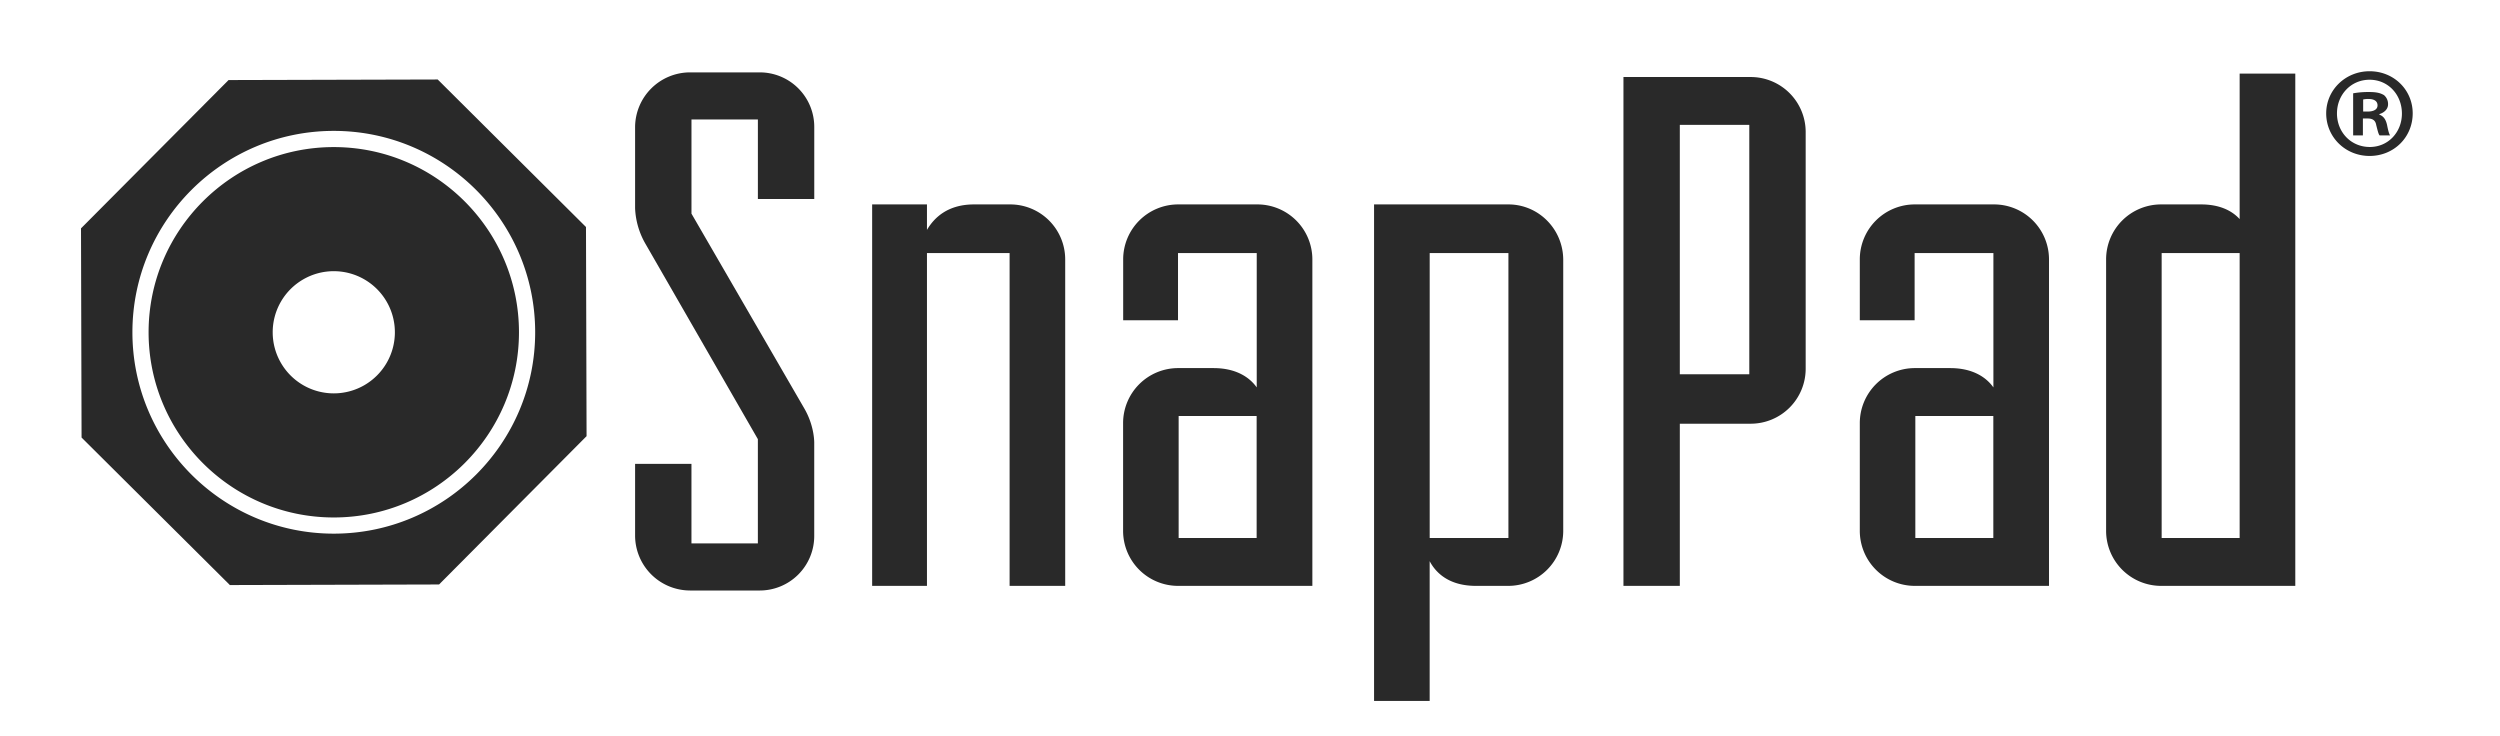 <svg class="header__logo" fill="none" xmlns="http://www.w3.org/2000/svg" viewBox="0 0 163 48"><path d="M44.982 38.5a3.588 3.588 0 0 1-3.574-3.574v-4.684h3.675v5.188h4.33v-6.797l-7.3-12.687a5.048 5.048 0 0 1-.705-2.366V8.293a3.587 3.587 0 0 1 3.574-3.574h4.531a3.555 3.555 0 0 1 3.577 3.574v4.683h-3.676V7.788h-4.33v6.142l7.35 12.689c.704 1.209.654 2.318.654 2.318v5.99a3.555 3.555 0 0 1-3.575 3.574h-4.53ZM65.826 38.199V16.5h-5.388v21.698h-3.574V13.328h3.574v1.661c.504-.856 1.41-1.661 3.072-1.661h2.366a3.587 3.587 0 0 1 3.575 3.574V38.2h-3.625ZM76.801 38.199a3.587 3.587 0 0 1-3.575-3.575v-7.048A3.587 3.587 0 0 1 76.801 24h2.318c1.41 0 2.318.552 2.82 1.259V16.5h-5.133v4.38h-3.575v-3.978a3.587 3.587 0 0 1 3.575-3.574h5.185a3.587 3.587 0 0 1 3.575 3.574V38.2h-8.765Zm5.132-11.076h-5.085v7.954h5.085v-7.954ZM89.589 45.7V13.328h8.76c1.963 0 3.574 1.611 3.574 3.625v17.67a3.589 3.589 0 0 1-3.574 3.576h-2.115c-1.661 0-2.567-.756-3.02-1.611V45.7h-3.625Zm8.76-29.2h-5.133v18.577h5.133V16.501ZM105.849 38.199V5.022h8.306a3.586 3.586 0 0 1 3.575 3.574v15.456a3.584 3.584 0 0 1-3.575 3.574h-4.631v10.573h-3.675Zm8.205-30.057h-4.53v16.262h4.53V8.142ZM124.833 38.199a3.589 3.589 0 0 1-3.574-3.575v-7.048A3.588 3.588 0 0 1 124.833 24h2.318c1.409 0 2.318.552 2.819 1.259V16.5h-5.137v4.38h-3.574v-3.978a3.584 3.584 0 0 1 3.574-3.574h5.188a3.584 3.584 0 0 1 3.574 3.574V38.2h-8.762Zm5.132-11.076h-5.085v7.954h5.085v-7.954ZM146.025 4.801v9.484c-.503-.552-1.309-.957-2.518-.957h-2.615a3.584 3.584 0 0 0-3.574 3.574v17.722a3.589 3.589 0 0 0 3.574 3.575h8.761V4.8h-3.628Zm0 30.276h-5.085V16.501h5.085v18.576Z" fill="#292929"></path><path class="logo--animated__wheel" d="M33.837 21.664c0 6.658-5.417 12.075-12.075 12.075-6.657 0-12.074-5.417-12.074-12.075 0-6.658 5.417-12.074 12.074-12.074 6.658 0 12.075 5.417 12.075 12.074Zm4.407 6.774-9.617 9.67-13.639.038-9.67-9.618-.037-13.638 9.62-9.67 13.637-.037 9.668 9.618.038 13.637Zm-3.351-6.774c0-7.24-5.89-13.13-13.13-13.13-7.24 0-13.13 5.89-13.13 13.13 0 7.24 5.89 13.13 13.13 13.13 7.24 0 13.13-5.89 13.13-13.13Zm-9.147 0a3.983 3.983 0 1 0-7.966.001 3.983 3.983 0 0 0 7.966 0Z" fill="#292929"></path><path d="M157.308 7.39c0 1.556-1.222 2.778-2.811 2.778-1.574 0-2.829-1.222-2.829-2.778 0-1.524 1.255-2.745 2.829-2.745 1.589 0 2.811 1.221 2.811 2.745Zm-4.938 0c0 1.221.904 2.193 2.143 2.193 1.205 0 2.092-.972 2.092-2.177 0-1.222-.887-2.207-2.108-2.207-1.222 0-2.126.985-2.126 2.19h-.001Zm1.691 1.44h-.636V6.084A5.56 5.56 0 0 1 154.479 6c.519 0 .754.084.955.201a.755.755 0 0 1 .267.603c0 .301-.234.535-.569.636v.033c.268.1.419.302.503.67.083.418.134.586.2.686h-.686c-.083-.1-.134-.351-.218-.67-.05-.3-.217-.434-.569-.434h-.301V8.83Zm.017-1.557h.301c.352 0 .636-.117.636-.402 0-.25-.184-.418-.586-.418a1.538 1.538 0 0 0-.351.033v.787Z" fill="#292929"></path></svg>